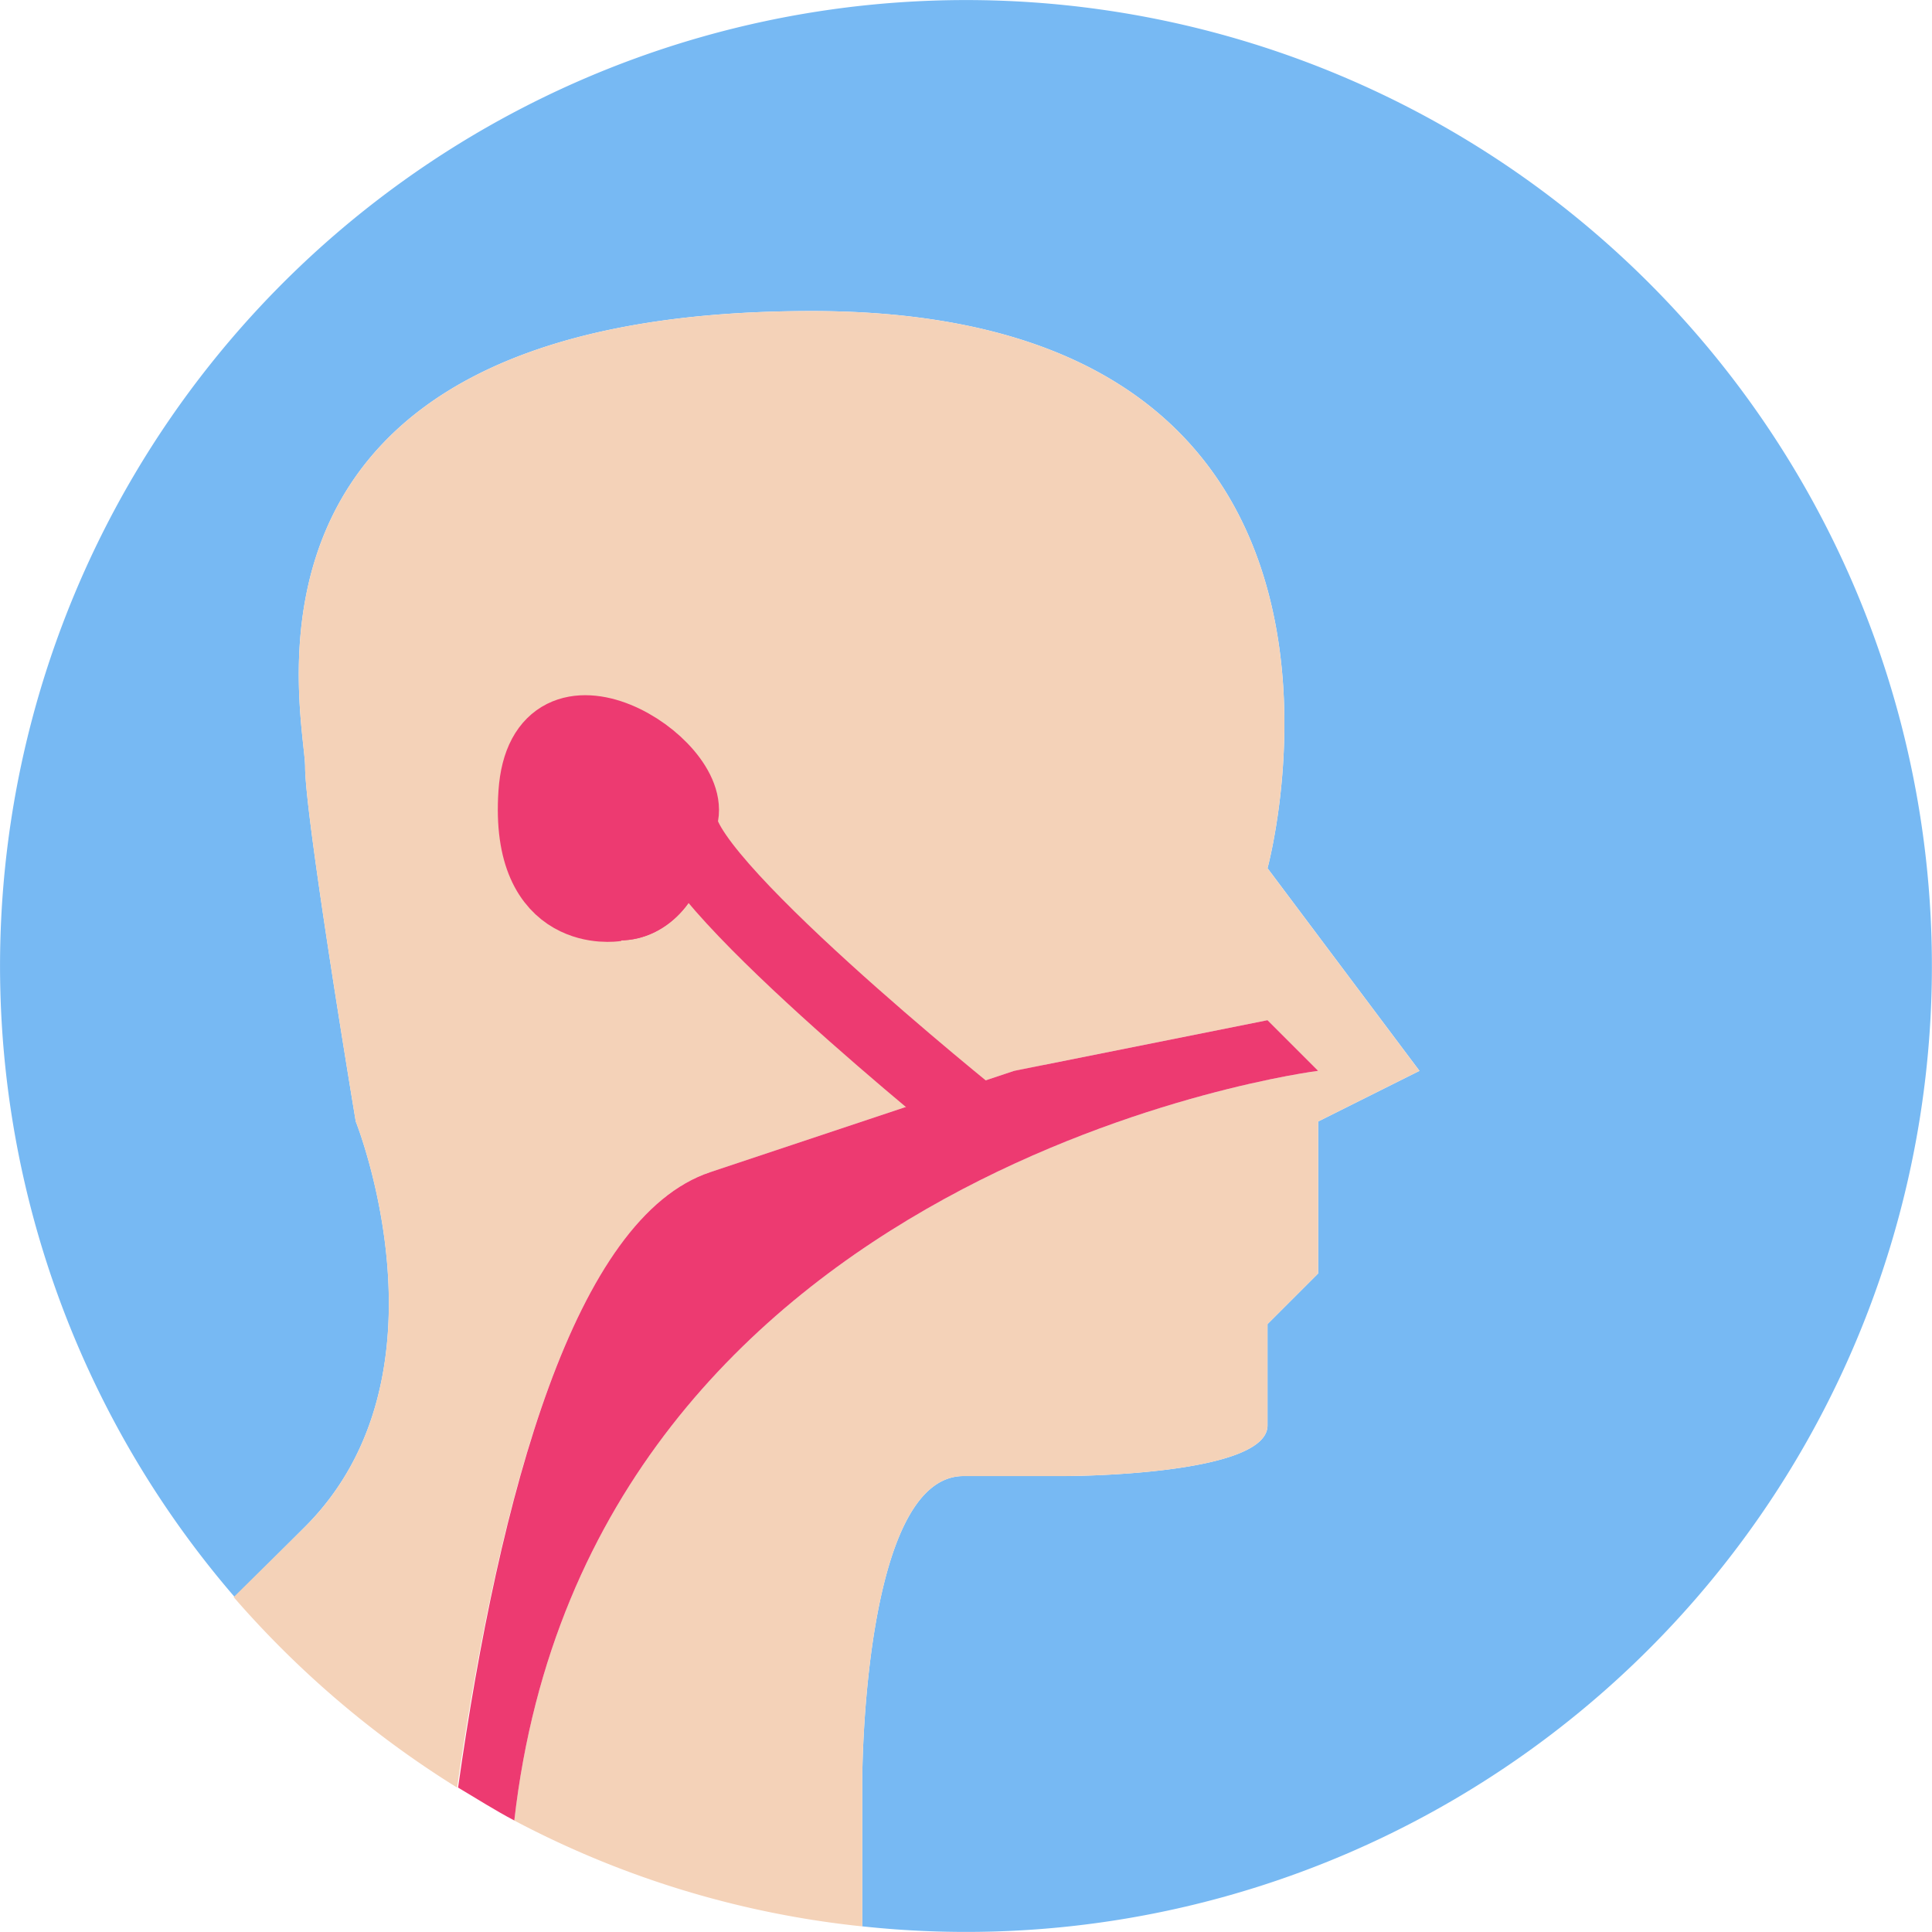 <svg xmlns="http://www.w3.org/2000/svg" width="216.433" height="216.431" viewBox="0 0 216.433 216.431">
  <defs>
    <style>
      .cls-1 {
        fill: #77b9f3;
      }

      .cls-2 {
        fill: #f4d2b8;
      }

      .cls-3, .cls-5 {
        fill: #ed3a71;
      }

      .cls-4, .cls-7 {
        fill: none;
      }

      .cls-4, .cls-5 {
        stroke: #ed3a71;
      }

      .cls-4 {
        stroke-width: 8px;
      }

      .cls-6 {
        stroke: none;
      }
    </style>
  </defs>
  <g id="tht" transform="translate(0)">
    <path id="Path_84" data-name="Path 84" class="cls-1" d="M223.826,427.215h11.349s22.7,0,22.7-5.674V410.192l5.674-5.674V387.495l11.349-5.674-17.023-22.7s17.023-62.418-51.069-62.418-56.743,45.394-56.743,51.069,5.674,39.72,5.674,39.72,11.349,28.372-5.674,45.395l-7.887,7.888a108.209,108.209,0,1,1,70.3,36.883v-16.4S212.477,427.215,223.826,427.215Z" transform="translate(-115.881 -261.859)"/>
    <path id="Path_85" data-name="Path 85" class="cls-2" d="M247.487,353.115l-5.674-5.674-28.372,5.674L179.4,364.464c-15.207,5.05-23.605,36.089-28.372,68.943A109.91,109.91,0,0,1,126,412.071l8-7.887c17.023-17.023,5.674-45.395,5.674-45.395S134,324.743,134,319.069,122.652,268,190.744,268s51.069,62.418,51.069,62.418l17.023,22.7-11.349,5.674v17.023l-5.674,5.674v11.349c0,5.674-22.7,5.674-22.7,5.674H207.767c-11.349,0-11.349,34.046-11.349,34.046v16.4a106.905,106.905,0,0,1-38.982-11.86C165.834,363.385,247.487,353.115,247.487,353.115Z" transform="translate(-99.822 -233.153)"/>
    <path id="Path_87" data-name="Path 87" class="cls-3" d="M156.258,299.023,190.3,287.674,218.676,282l5.674,5.674S142.7,297.945,134.3,371.654c-2.156-1.135-4.2-2.44-6.3-3.688C132.653,335.112,141.051,304.073,156.258,299.023Z" transform="translate(-76.685 -167.713)"/>
    <path id="Path_109" data-name="Path 109" class="cls-4" d="M12444.227,1092.2s-34.891-27.987-33.207-33.952-15.641-16.976-16.6-2.753,9.143,12.617,9.143,12.617" transform="translate(-12334.588 -966.652)"/>
    <g id="Ellipse_71" data-name="Ellipse 71" class="cls-5" transform="translate(59.412 82.348)">
      <ellipse class="cls-6" cx="10" cy="11.5" rx="10" ry="11.5"/>
      <ellipse class="cls-7" cx="10" cy="11.5" rx="9.5" ry="11"/>
    </g>
  </g>
</svg>
